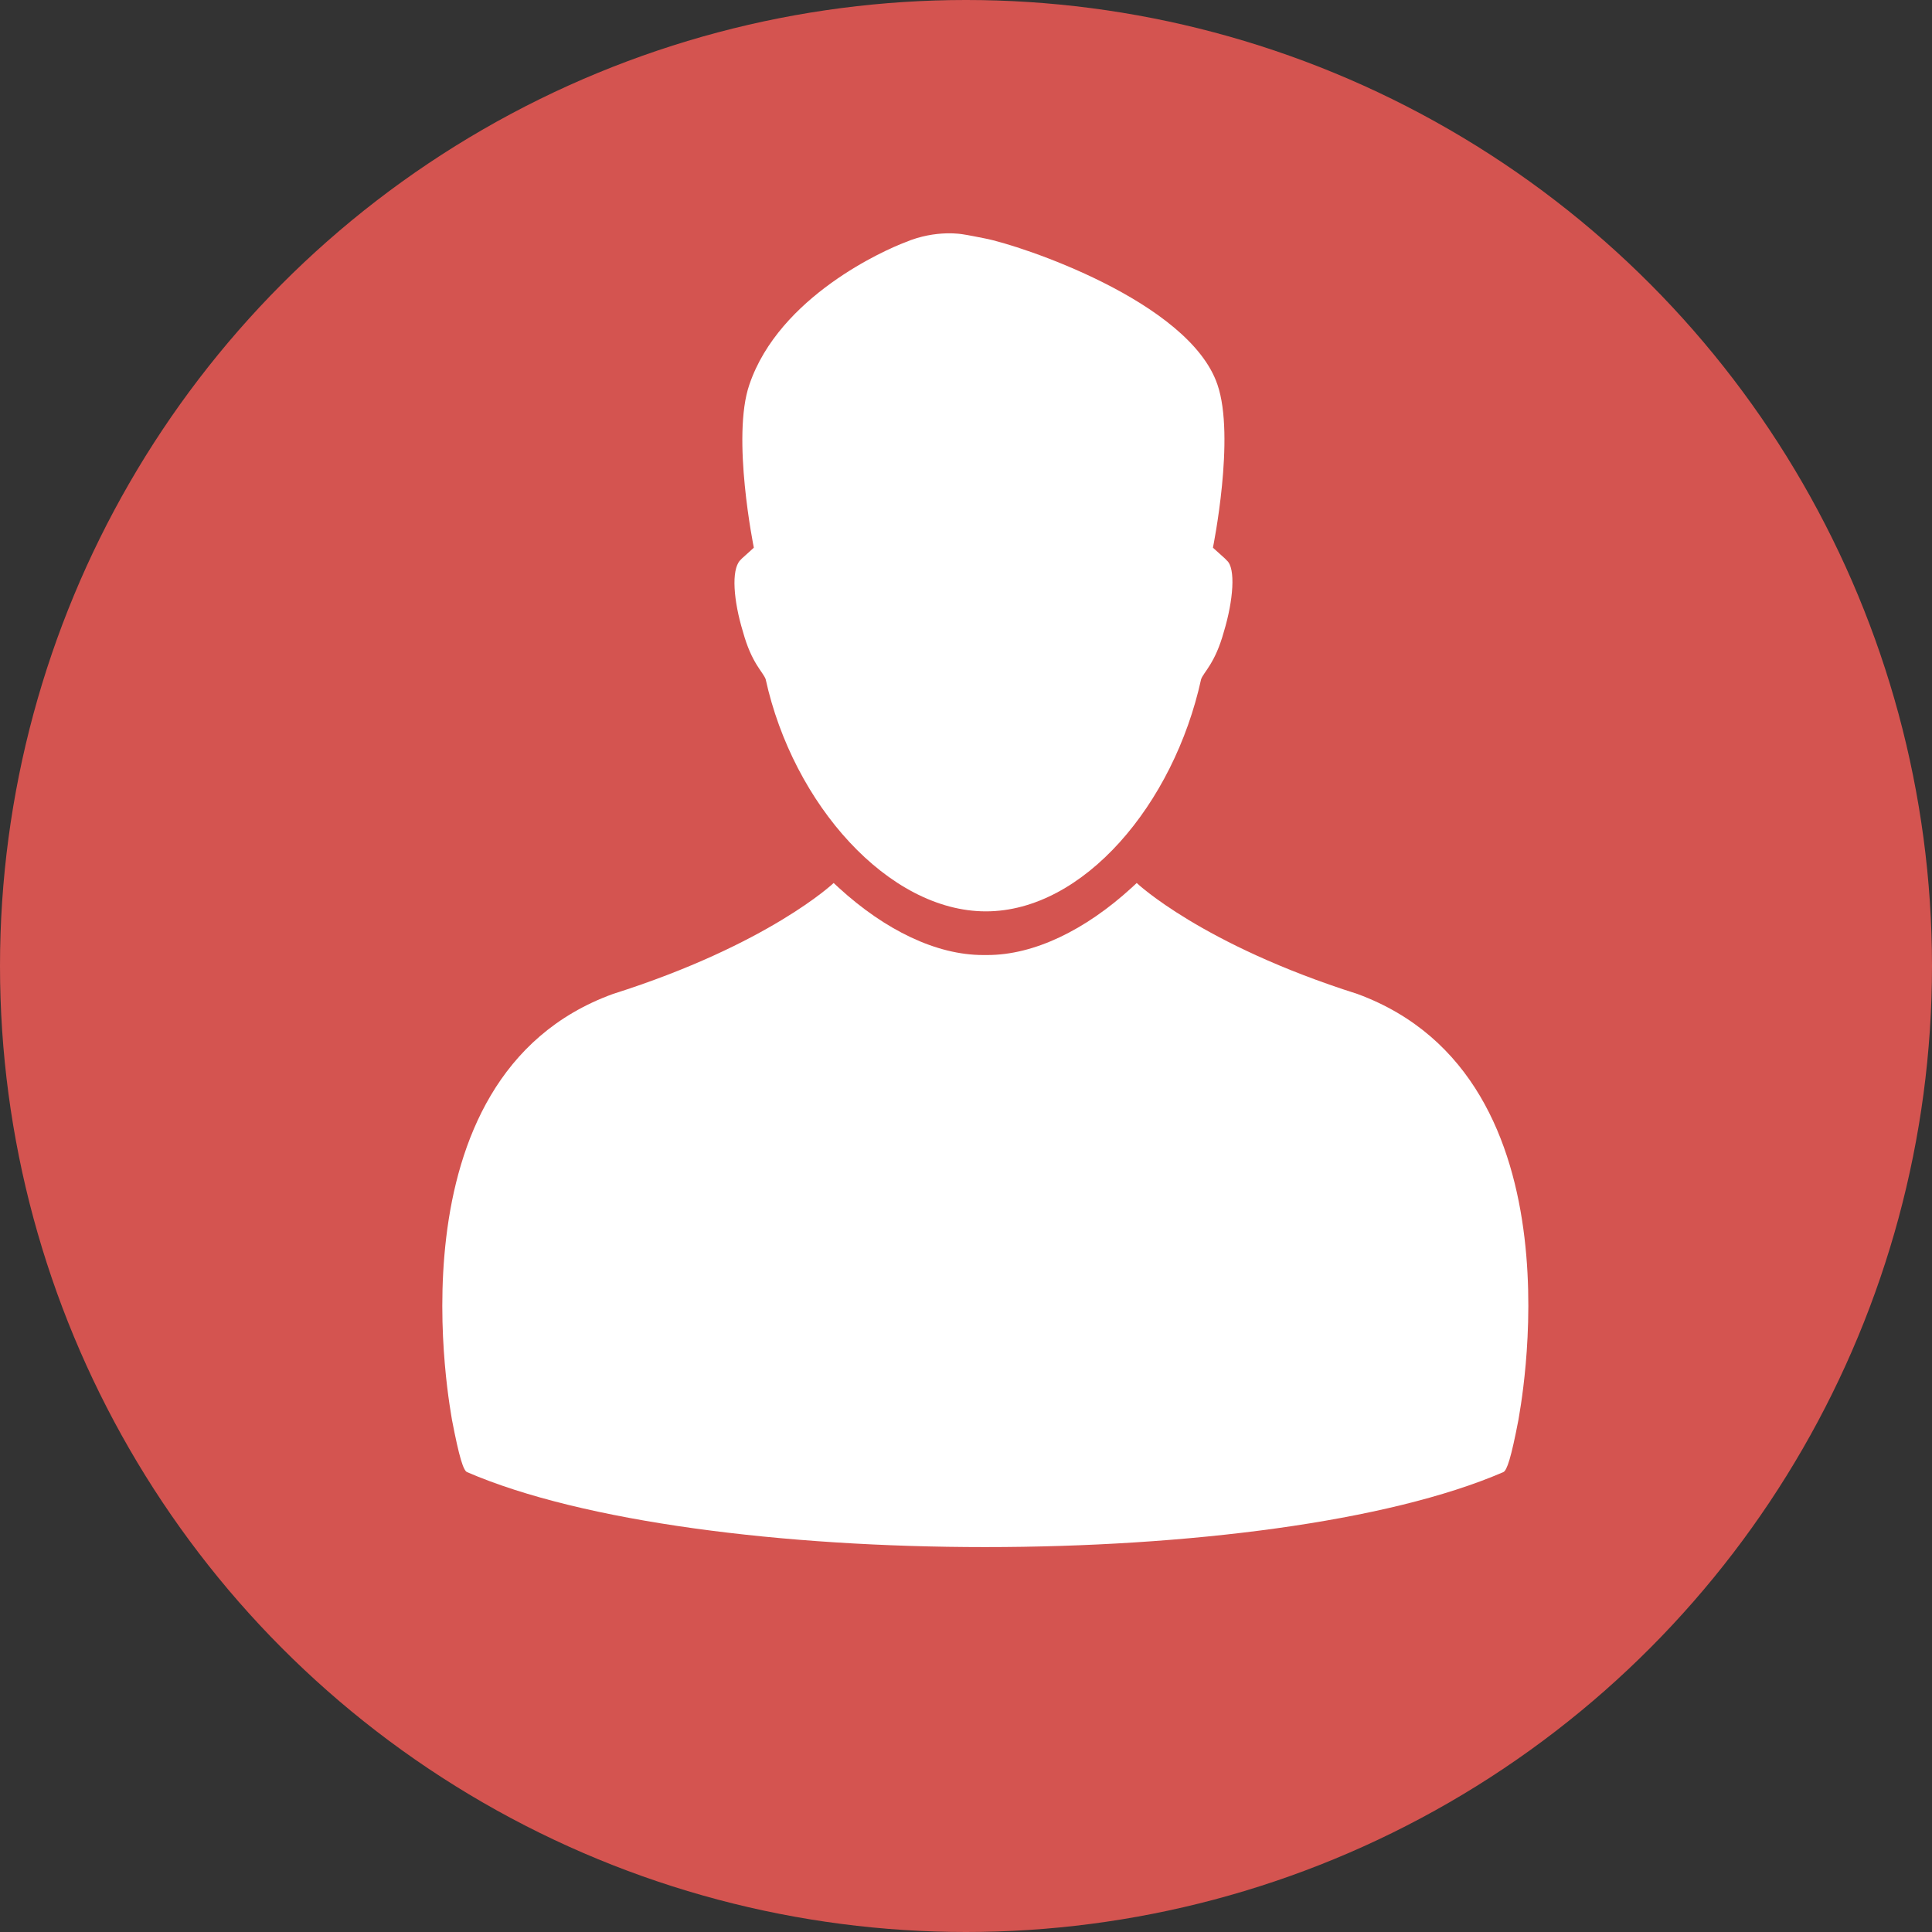 <svg width="50" height="50" viewBox="0 0 50 50" fill="none" xmlns="http://www.w3.org/2000/svg">
<rect x="0" y="0" width="50" height="50" fill="#333333" stroke="none"/>
<circle cx="25" cy="25" r="25" fill="#D45450"/>
<g clip-path="url(#clip0_220_2718)">
<path d="M35.128 25.723C31.095 24.444 29.418 22.852 29.418 22.852L29.283 22.977C28.085 24.072 26.761 24.716 25.554 24.716H25.44C24.233 24.716 22.908 24.072 21.71 22.977L21.575 22.852C21.575 22.852 19.899 24.443 15.865 25.723C9.911 27.884 11.699 36.677 11.697 36.745C11.885 37.725 11.994 38.061 12.089 38.099C18.069 40.685 32.925 40.685 38.904 38.099C39 38.061 39.109 37.725 39.297 36.745C39.295 36.677 41.106 27.919 35.128 25.723Z" fill="white"/>
<path d="M31.75 14.505L31.7 14.453C31.365 14.155 31.391 14.172 31.391 14.172C31.391 14.172 31.975 11.307 31.507 9.953C30.771 7.79 26.377 6.34 25.496 6.172C25.496 6.17 24.96 6.066 24.926 6.065C24.926 6.065 24.232 5.929 23.429 6.27C22.906 6.465 20.17 7.67 19.394 9.953C18.925 11.307 19.509 14.172 19.509 14.172C19.509 14.172 19.536 14.155 19.201 14.453L19.151 14.505C18.924 14.755 18.98 15.537 19.228 16.351C19.452 17.167 19.745 17.386 19.815 17.577C20.526 20.818 22.997 23.586 25.515 23.586C28.034 23.586 30.375 20.818 31.085 17.577C31.156 17.386 31.448 17.167 31.673 16.351C31.92 15.537 31.983 14.701 31.75 14.505Z" fill="white"/>
</g>
<defs>
<clipPath id="clip0_220_2718">
<rect width="35" height="34" fill="white" transform="translate(8 6.039)"/>
</clipPath>
</defs>
</svg>
